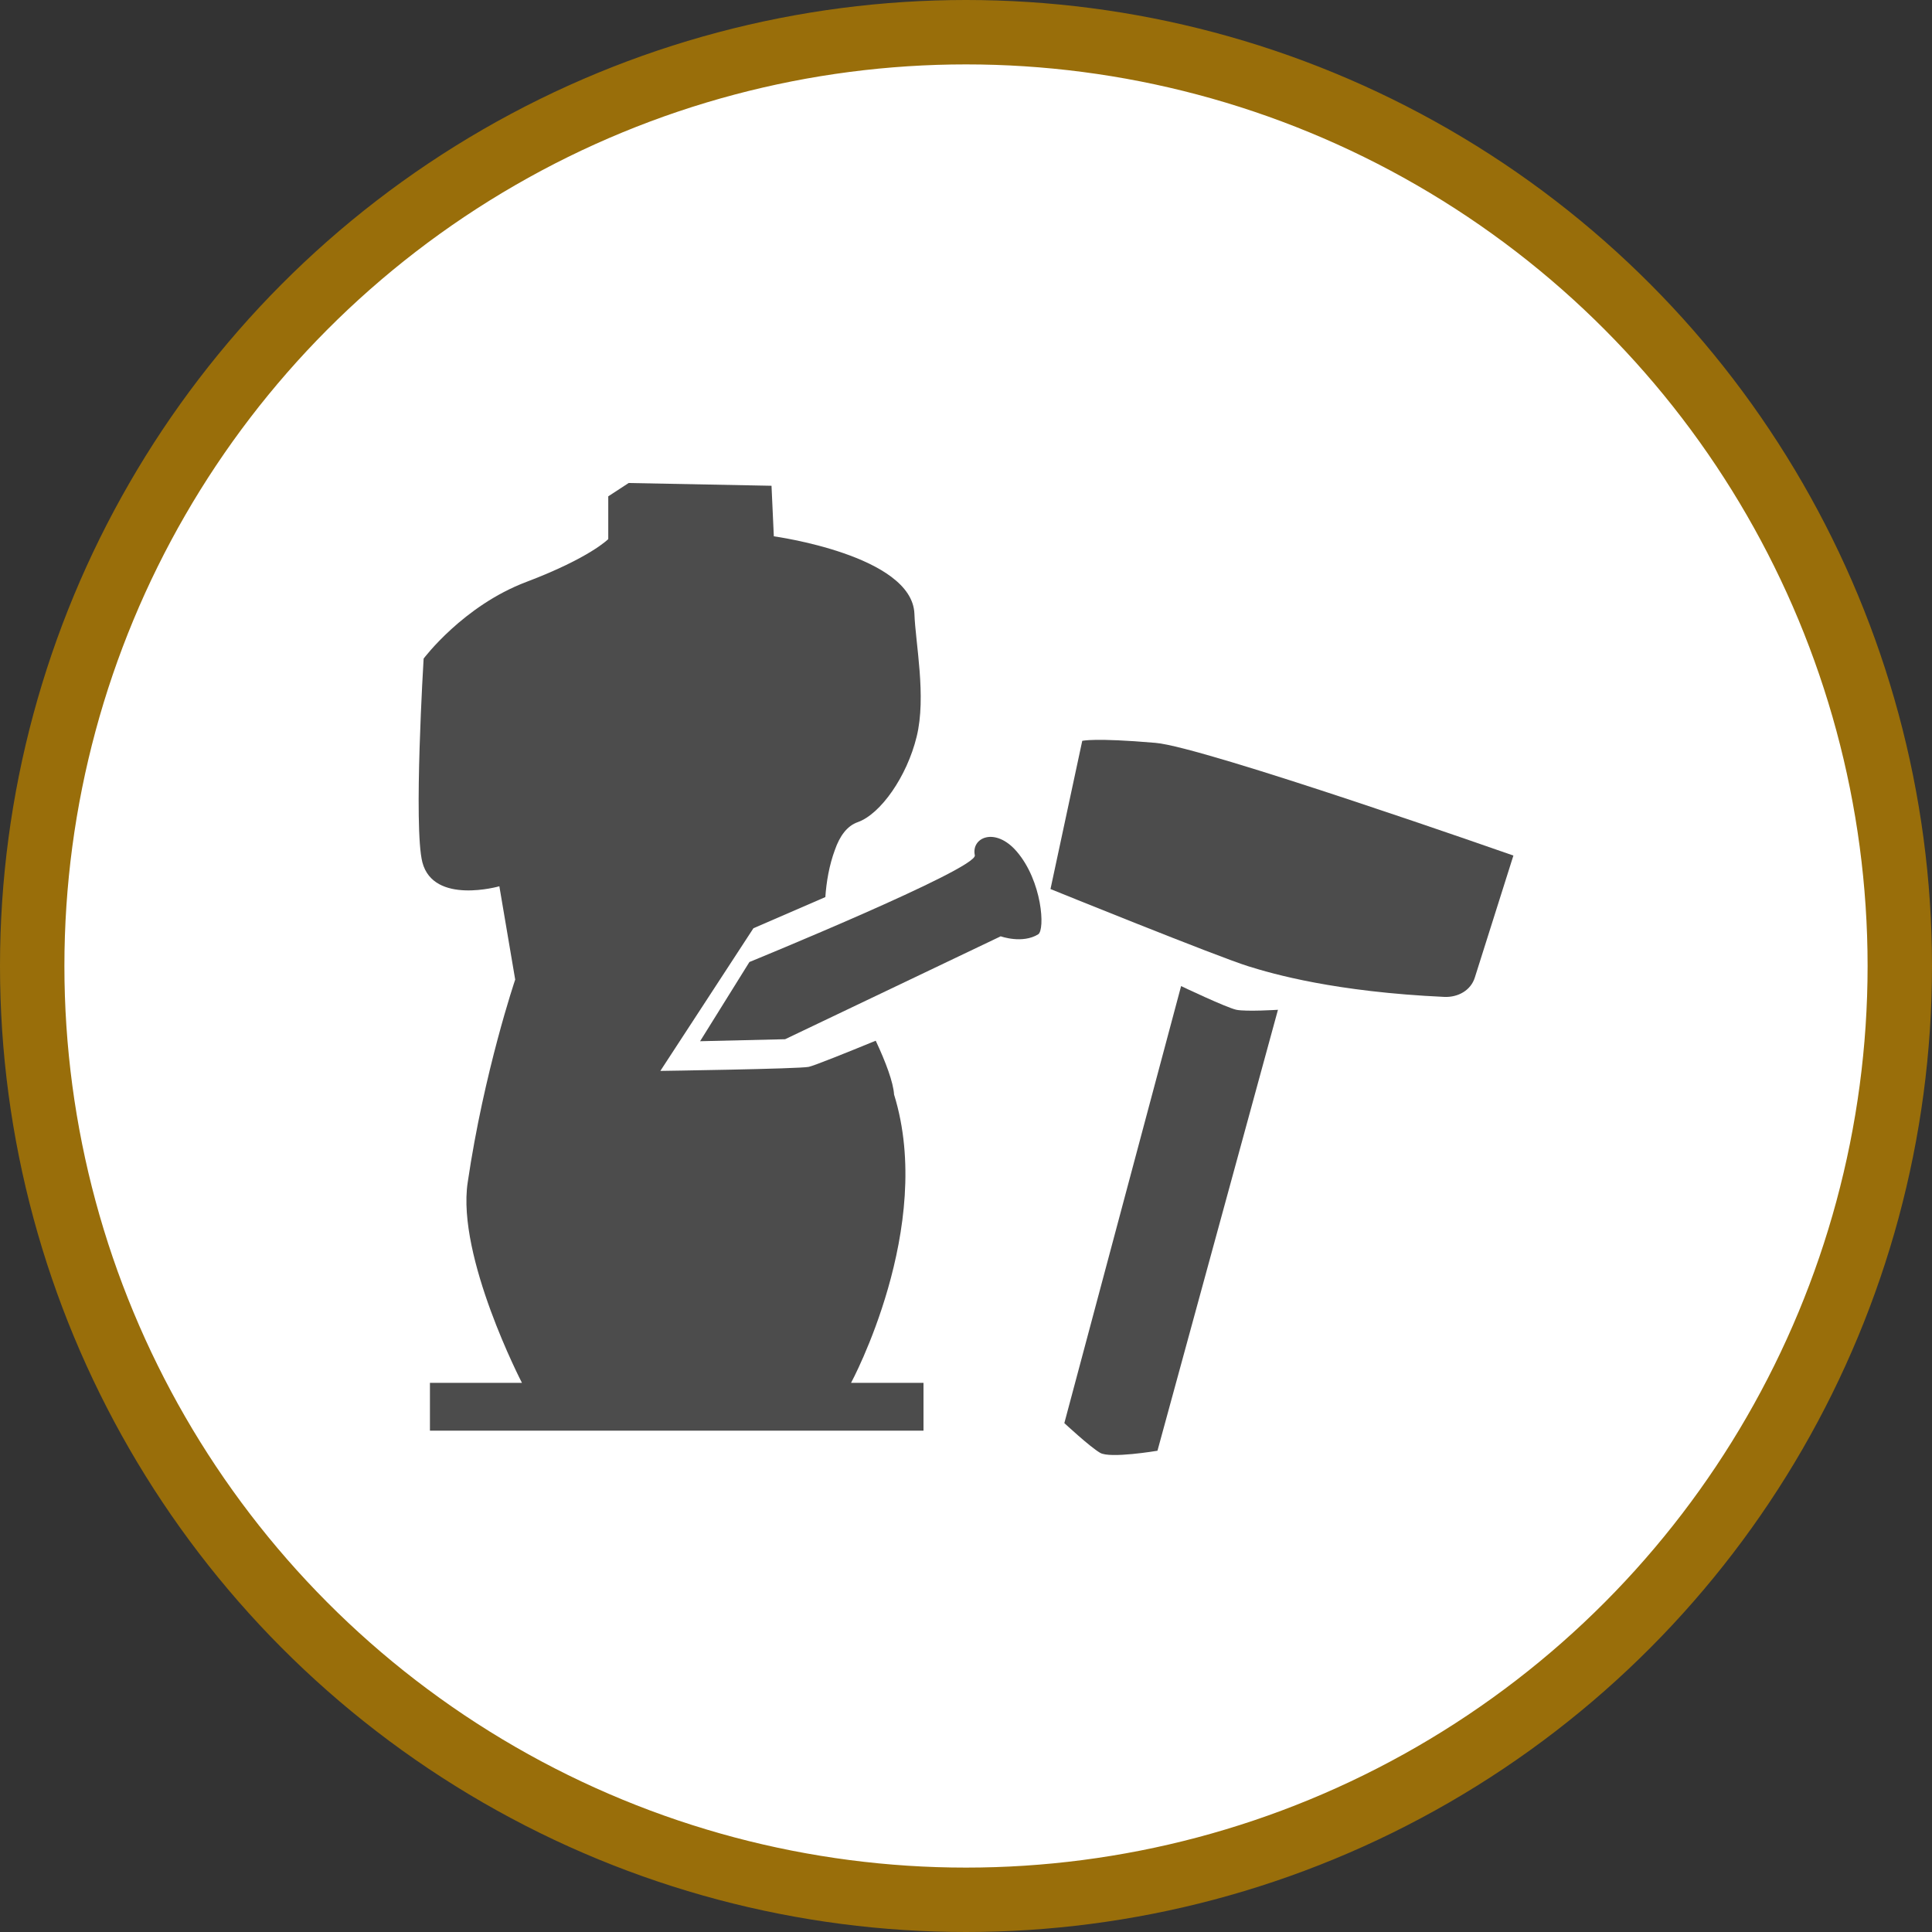 <?xml version="1.0" encoding="UTF-8" standalone="no"?>
<!-- Created with Inkscape (http://www.inkscape.org/) -->

<svg
   xmlns:dc="http://purl.org/dc/elements/1.1/"
   xmlns:cc="http://creativecommons.org/ns#"
   xmlns:rdf="http://www.w3.org/1999/02/22-rdf-syntax-ns#"
   xmlns:svg="http://www.w3.org/2000/svg"
   xmlns="http://www.w3.org/2000/svg"
   xmlns:xlink="http://www.w3.org/1999/xlink"
   xmlns:sodipodi="http://sodipodi.sourceforge.net/DTD/sodipodi-0.dtd"
   xmlns:inkscape="http://www.inkscape.org/namespaces/inkscape"
   width="30px"
   height="30px"
   version="1.1"
   id="svg8"
   inkscape:version="0.92.4 5da689c313, 2019-01-14"
   sodipodi:docname="container.svg">
  <rect width="100%" height="100%" fill="#333333" stroke="none"/>
  <defs
     id="defs2" />
  <sodipodi:namedview
     id="base"
     pagecolor="#ffffff"
     bordercolor="#666666"
     borderopacity="1.0"
     inkscape:pageopacity="0.0"
     inkscape:pageshadow="2"
     inkscape:zoom="13.049334"
     inkscape:cx="18.679046"
     inkscape:cy="12.165829"
     inkscape:document-units="px"
     inkscape:current-layer="layer1"
     showgrid="false"
     inkscape:snap-page="false"
     units="px"
     inkscape:window-width="1884"
     inkscape:window-height="1061"
     inkscape:window-x="0"
     inkscape:window-y="0"
     inkscape:window-maximized="1"
     fit-margin-top="0"
     fit-margin-left="0"
     fit-margin-right="0"
     fit-margin-bottom="0" />
    <circle
       style="color:#000000;clip-rule:nonzero;display:inline;overflow:visible;visibility:visible;opacity:1;isolation:auto;mix-blend-mode:normal;color-interpolation:sRGB;color-interpolation-filters:linearRGB;solid-color:#000000;solid-opacity:1;vector-effect:none;fill:#ffffff;fill-opacity:1;fill-rule:evenodd;stroke:#996e0a;stroke-width:1;stroke-linecap:butt;stroke-linejoin:miter;stroke-miterlimit:4;stroke-dasharray:none;stroke-dashoffset:0;stroke-opacity:1;marker:none;color-rendering:auto;image-rendering:auto;shape-rendering:auto;text-rendering:auto;enable-background:accumulate"
       id="path815"
       cx="15"
       cy="15"
       r="14.5" />
<g transform="translate(6.5,7.5)"><path fill-rule="nonzero" fill="rgb(30%,30%,30%)" fill-opacity="1" d="M 10.305 4.004 L 9.812 6.305 C 9.812 6.305 12.395 7.352 12.883 7.504 C 13.27 7.625 14.234 7.902 15.93 7.98 C 16.141 7.988 16.34 7.879 16.402 7.676 L 17 5.785 C 17 5.785 12.18 4.094 11.441 4.035 C 10.488 3.953 10.305 4.004 10.305 4.004 Z M 10.305 4.004 "/>
<path fill-rule="nonzero" fill="rgb(30%,30%,30%)" fill-opacity="1" d="M 11.84 7.812 C 11.84 7.812 12.547 8.148 12.699 8.18 C 12.855 8.211 13.344 8.18 13.344 8.18 L 11.473 15.027 C 11.473 15.027 10.734 15.152 10.582 15.059 C 10.426 14.969 10.027 14.598 10.027 14.598 Z M 11.84 7.812 "/>
<path fill-rule="nonzero" fill="rgb(30%,30%,30%)" fill-opacity="1" d="M 5.691 8.637 L 9.039 7.039 C 9.039 7.039 9.375 7.16 9.621 7.008 C 9.73 6.938 9.684 6.18 9.285 5.719 C 8.953 5.336 8.578 5.504 8.637 5.781 C 8.684 5.988 5.137 7.438 5.137 7.438 L 4.371 8.668 Z M 5.691 8.637 "/>
<path fill-rule="nonzero" fill="rgb(30%,30%,30%)" fill-opacity="1" d="M 7.84 13.973 L 6.715 13.973 C 6.715 13.973 8.023 11.555 7.383 9.496 C 7.371 9.305 7.254 8.992 7.098 8.66 C 6.66 8.84 6.145 9.047 6.059 9.066 C 5.906 9.098 3.754 9.129 3.754 9.129 L 5.199 6.914 L 6.316 6.43 C 6.332 6.195 6.375 5.938 6.465 5.695 C 6.539 5.484 6.652 5.324 6.82 5.266 C 7.172 5.141 7.582 4.562 7.734 3.938 C 7.887 3.316 7.715 2.488 7.699 2.031 C 7.664 1.121 5.516 0.828 5.516 0.828 L 5.48 0.043 L 3.262 0 L 2.945 0.207 L 2.945 0.871 C 2.945 0.871 2.664 1.16 1.676 1.535 C 0.691 1.906 0.078 2.727 0.078 2.727 C 0.078 2.727 -0.082 5.352 0.059 5.891 C 0.234 6.555 1.254 6.262 1.254 6.262 L 1.5 7.711 C 1.5 7.711 1.016 9.137 0.762 10.863 C 0.59 12.016 1.605 13.973 1.605 13.973 L 0.176 13.973 L 0.176 14.715 L 7.84 14.715 Z M 7.84 13.973 "/>
</g>
</svg>
